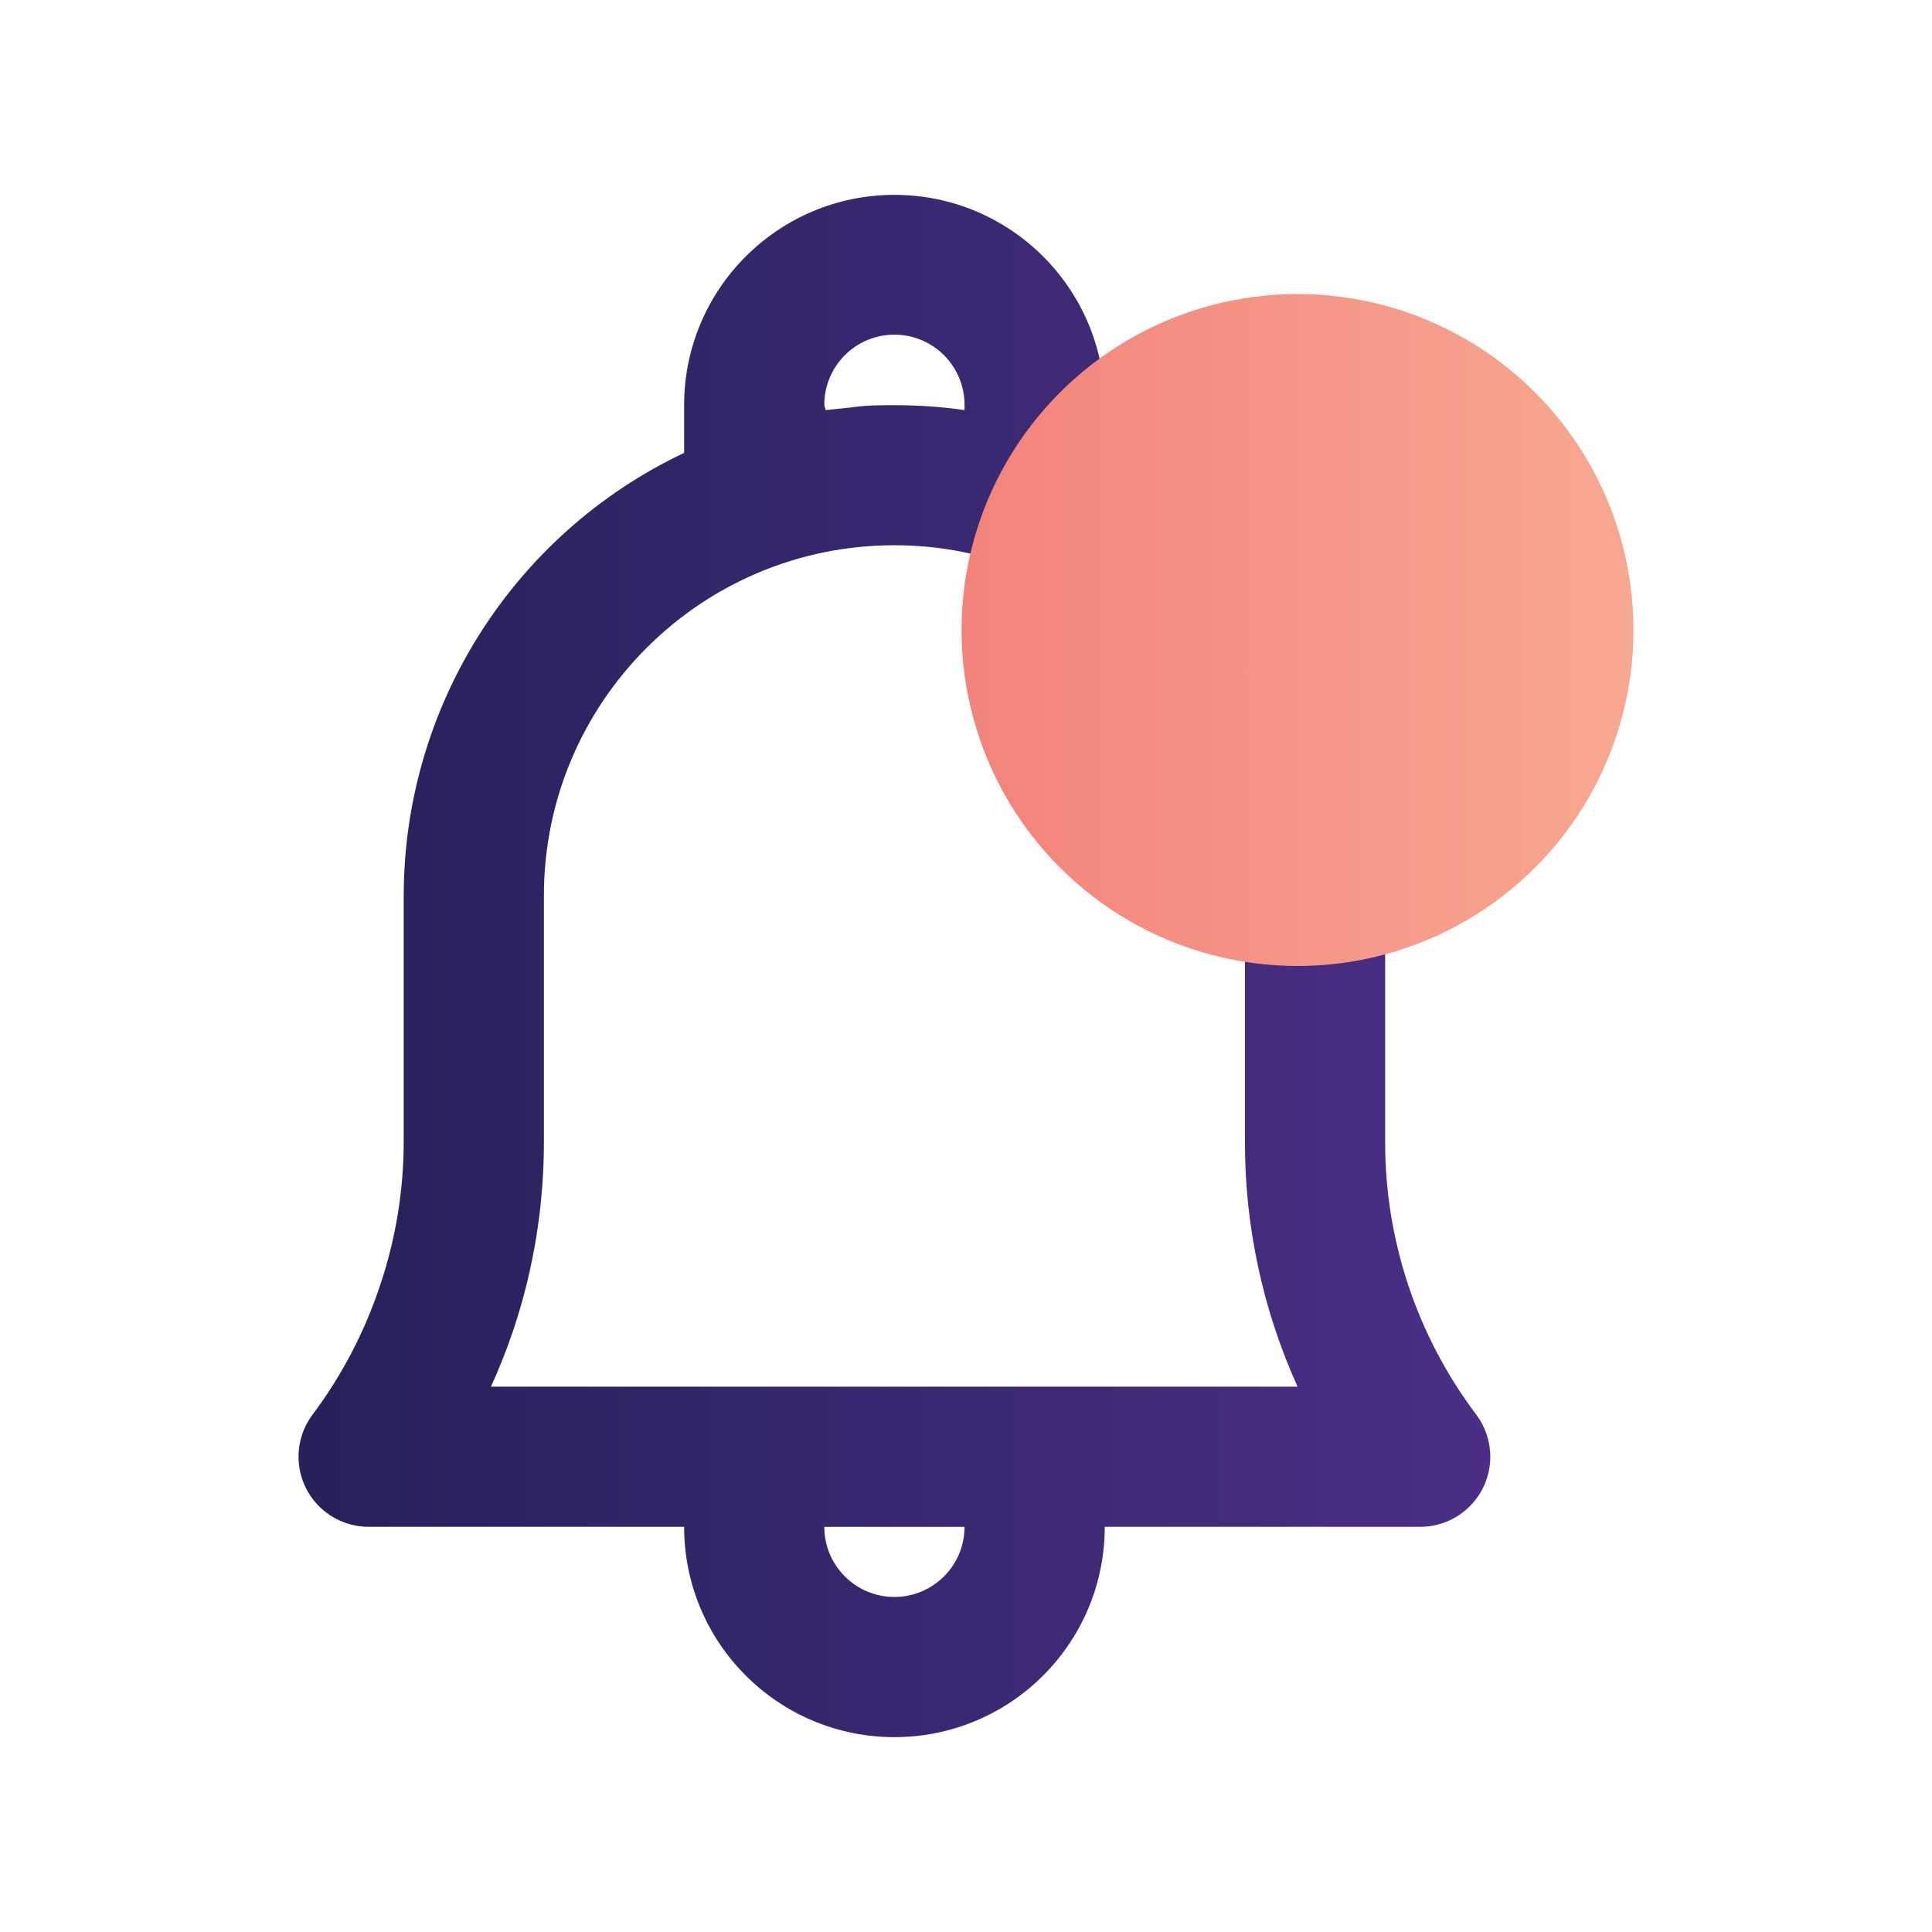 <?xml version="1.0" encoding="utf-8"?>
<!-- Generator: Adobe Illustrator 25.0.0, SVG Export Plug-In . SVG Version: 6.00 Build 0)  -->
<svg version="1.1" id="Layer_1" xmlns="http://www.w3.org/2000/svg" xmlns:xlink="http://www.w3.org/1999/xlink" x="0px" y="0px"
	 viewBox="0 0 500 500" style="enable-background:new 0 0 500 500;" xml:space="preserve">
<style type="text/css">
	.st0{fill:url(#SVGID_1_);}
	.st1{fill:url(#SVGID_2_);}
	.st2{fill:url(#SVGID_3_);}
	.st3{fill:url(#SVGID_4_);}
</style>
<linearGradient id="SVGID_1_" gradientUnits="userSpaceOnUse" x1="1650.719" y1="102.391" x2="1696.44" y2="102.391">
	<stop  offset="0" style="stop-color:#252159"/>
	<stop  offset="1" style="stop-color:#4C2E87"/>
</linearGradient>
<path class="st0" d="M1692.41,109.11V99.7c0.02-7.28-4.18-13.91-10.76-17.01v-1.82c0-4.46-3.61-8.07-8.07-8.07s-8.07,3.61-8.07,8.07
	v1.83c-6.57,3.11-10.75,9.73-10.76,17v9.41c0,1.87-0.3,3.74-0.9,5.51c-0.59,1.79-1.47,3.47-2.6,4.98c-0.89,1.19-0.65,2.87,0.54,3.77
	c0.47,0.35,1.03,0.54,1.61,0.54h12.1c0,4.46,3.61,8.07,8.07,8.07s8.07-3.61,8.07-8.07h12.1c1.49,0,2.69-1.2,2.69-2.69
	c0-0.58-0.19-1.15-0.54-1.61C1693.62,116.58,1692.4,112.9,1692.41,109.11z M1670.89,80.88c-0.01-1.49,1.19-2.7,2.67-2.71
	c0.72,0,1.4,0.28,1.91,0.78c0.51,0.51,0.8,1.2,0.79,1.92v0.19c-0.89-0.13-1.79-0.19-2.69-0.19c-0.54,0-1.06,0-1.6,0.08l0,0
	l-1.04,0.11L1670.89,80.88z M1673.58,126.6c-1.49,0-2.69-1.2-2.69-2.69h5.38C1676.27,125.39,1675.07,126.6,1673.58,126.6z
	 M1678.96,118.53h-20.86c0.32-0.71,0.61-1.43,0.86-2.18c0.78-2.33,1.17-4.78,1.17-7.23V99.7c0-7.43,6.02-13.45,13.44-13.45
	c0.76,0,1.53,0.06,2.28,0.19c2.74,0.48,5.26,1.78,7.23,3.74c2.53,2.52,3.95,5.95,3.94,9.52v9.41c-0.01,3.25,0.68,6.46,2.02,9.41
	H1678.96z"/>
<linearGradient id="SVGID_2_" gradientUnits="userSpaceOnUse" x1="1676.156" y1="89.503" x2="1701.933" y2="89.503">
	<stop  offset="0" style="stop-color:#F3837A"/>
	<stop  offset="1" style="stop-color:#F7A891"/>
</linearGradient>
<circle class="st1" cx="1689.04" cy="89.5" r="12.89"/>
<g>
	<linearGradient id="SVGID_3_" gradientUnits="userSpaceOnUse" x1="77.258" y1="250" x2="385.69" y2="250">
		<stop  offset="0" style="stop-color:#252159"/>
		<stop  offset="1" style="stop-color:#4C2E87"/>
	</linearGradient>
	<path class="st2" d="M358.48,295.36v-63.5c0.11-49.09-28.17-93.82-72.57-114.75v-12.25c0-30.06-24.37-54.43-54.43-54.43
		s-54.43,24.37-54.43,54.43v12.34c-44.29,21.01-72.54,65.64-72.57,114.66v63.5c0,12.64-2.05,25.21-6.08,37.19
		c-3.99,12.06-9.9,23.39-17.51,33.56c-6.01,8.02-4.39,19.39,3.63,25.4c3.14,2.36,6.96,3.63,10.89,3.63h81.64
		c0,30.06,24.37,54.43,54.43,54.43s54.43-24.37,54.43-54.43h81.64c10.02,0,18.14-8.12,18.14-18.14c0-3.93-1.27-7.75-3.63-10.89
		C366.69,345.73,358.41,320.88,358.48,295.36z M213.33,104.86c-0.06-10.02,8.02-18.19,18.04-18.25c4.83-0.03,9.47,1.87,12.9,5.28
		c3.45,3.43,5.38,8.11,5.35,12.97v1.27c-6.01-0.86-12.07-1.28-18.14-1.27c-3.63,0-7.17,0-10.8,0.54l0,0l-6.99,0.73L213.33,104.86z
		 M231.47,413.29c-10.02,0-18.14-8.12-18.14-18.14h36.29C249.62,405.16,241.49,413.29,231.47,413.29z M267.76,358.86h-140.7
		c2.18-4.78,4.11-9.68,5.81-14.7c5.26-15.73,7.92-32.22,7.89-48.8v-63.5c-0.02-50.1,40.58-90.73,90.68-90.75
		c5.15,0,10.29,0.43,15.37,1.3c18.46,3.24,35.49,12.04,48.8,25.22c17.09,17,26.66,40.13,26.58,64.23v63.5
		c-0.05,21.9,4.59,43.55,13.61,63.5H267.76z"/>
	<linearGradient id="SVGID_4_" gradientUnits="userSpaceOnUse" x1="248.852" y1="163.055" x2="422.742" y2="163.055">
		<stop  offset="0" style="stop-color:#F3837A"/>
		<stop  offset="1" style="stop-color:#F7A891"/>
	</linearGradient>
	<circle class="st3" cx="335.8" cy="163.05" r="86.95"/>
</g>
</svg>
